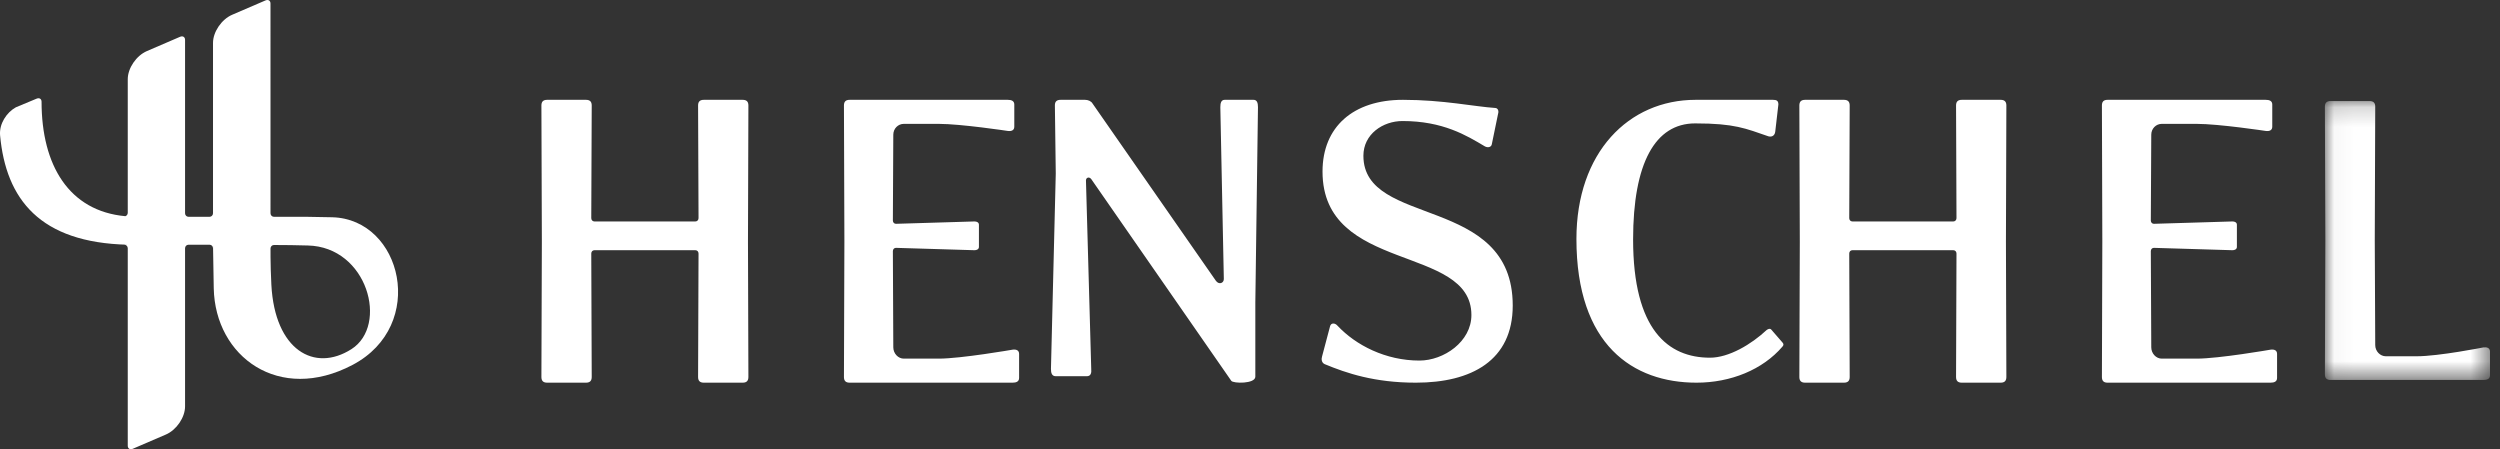 <svg width="128" height="23" viewBox="0 0 128 23" fill="none" xmlns="http://www.w3.org/2000/svg">
<rect x="0" y="0" width="128" height="23" fill="#333333" stroke="none"/>
<path fill-rule="evenodd" clip-rule="evenodd" d="M38.025 19.593H36.036C35.833 19.593 35.742 19.496 35.742 19.303L35.765 12.98C35.765 12.883 35.697 12.811 35.607 12.811H30.432C30.341 12.811 30.273 12.883 30.273 12.98L30.296 19.303C30.296 19.496 30.206 19.593 30.003 19.593H28.014C27.81 19.593 27.72 19.496 27.72 19.303L27.743 12.376L27.72 5.401C27.72 5.207 27.81 5.111 28.014 5.111H30.003C30.206 5.111 30.296 5.207 30.296 5.401L30.273 11.168C30.273 11.265 30.341 11.338 30.432 11.338H35.607C35.697 11.338 35.765 11.265 35.765 11.168L35.742 5.401C35.742 5.207 35.833 5.111 36.036 5.111H38.025C38.228 5.111 38.318 5.207 38.318 5.401L38.296 12.376L38.318 19.303C38.318 19.496 38.228 19.593 38.025 19.593ZM102.433 19.593H100.444C100.24 19.593 100.15 19.496 100.15 19.303L100.172 12.98C100.172 12.883 100.104 12.811 100.014 12.811H94.84C94.748 12.811 94.681 12.883 94.681 12.98L94.704 19.303C94.704 19.496 94.613 19.593 94.41 19.593H92.422C92.218 19.593 92.127 19.496 92.127 19.303L92.15 12.376L92.127 5.401C92.127 5.207 92.218 5.111 92.422 5.111H94.41C94.613 5.111 94.704 5.207 94.704 5.401L94.681 11.168C94.681 11.265 94.748 11.338 94.84 11.338H100.014C100.104 11.338 100.172 11.265 100.172 11.168L100.15 5.401C100.15 5.207 100.24 5.111 100.444 5.111H102.433C102.636 5.111 102.726 5.207 102.726 5.401L102.704 12.376L102.726 19.303C102.726 19.496 102.636 19.593 102.433 19.593ZM51.843 19.593H43.501C43.299 19.593 43.21 19.496 43.21 19.303L43.233 12.352L43.21 5.401C43.21 5.207 43.299 5.111 43.501 5.111H51.597C51.776 5.111 51.932 5.159 51.932 5.352V6.487C51.932 6.68 51.776 6.728 51.597 6.704C51.597 6.704 49.203 6.342 48.063 6.342H46.274C45.983 6.342 45.737 6.583 45.737 6.897L45.715 11.29C45.715 11.386 45.782 11.459 45.872 11.459L49.897 11.338C50.008 11.338 50.121 11.386 50.121 11.507V12.641C50.121 12.762 50.008 12.811 49.897 12.811L45.872 12.69C45.782 12.69 45.715 12.762 45.715 12.858L45.737 17.782C45.737 18.096 45.983 18.362 46.274 18.362H48.063C49.203 18.362 51.843 17.903 51.843 17.903C52.021 17.878 52.178 17.927 52.178 18.12V19.351C52.178 19.544 52.021 19.593 51.843 19.593ZM64.273 15.488V19.285C64.273 19.663 63.13 19.639 63.041 19.497L55.871 9.168C55.758 9.026 55.601 9.097 55.601 9.238L55.871 18.884C55.893 19.096 55.848 19.262 55.647 19.262H54.055C53.854 19.262 53.809 19.096 53.809 18.884L54.055 8.884L54.01 5.394C54.01 5.205 54.1 5.111 54.302 5.111H55.557C55.713 5.111 55.871 5.182 55.938 5.3L62.256 14.38C62.413 14.592 62.66 14.498 62.66 14.286L62.481 5.489C62.481 5.276 62.525 5.111 62.704 5.111H64.183C64.363 5.111 64.408 5.276 64.408 5.489L64.273 15.488ZM72.491 19.593C70.375 19.593 68.941 19.108 67.826 18.645C67.667 18.576 67.644 18.392 67.689 18.253L68.099 16.706C68.145 16.521 68.35 16.521 68.486 16.682C69.419 17.675 70.944 18.461 72.674 18.461C73.925 18.461 75.336 17.491 75.336 16.128C75.336 12.502 67.713 14.003 67.713 8.784C67.713 6.497 69.282 5.111 71.832 5.111C73.88 5.111 75.496 5.458 76.542 5.527C76.701 5.527 76.747 5.689 76.701 5.828L76.383 7.374C76.361 7.537 76.178 7.582 76.018 7.49C75.086 6.935 73.88 6.197 71.808 6.197C70.807 6.197 69.806 6.866 69.806 7.975C69.806 11.671 77.452 9.938 77.452 15.643C77.452 18.461 75.336 19.593 72.491 19.593ZM86.862 19.593C83.615 19.593 80.713 17.675 80.713 12.233C80.713 7.808 83.385 5.111 86.816 5.111H90.777C90.962 5.111 91.053 5.158 91.053 5.348L90.892 6.744C90.869 6.933 90.731 7.028 90.547 6.981C89.372 6.578 88.82 6.318 86.792 6.318C84.743 6.318 83.615 8.353 83.615 12.257C83.615 16.895 85.412 18.314 87.553 18.314C88.521 18.314 89.671 17.628 90.454 16.895C90.524 16.848 90.616 16.801 90.685 16.871L91.261 17.534C91.329 17.605 91.329 17.675 91.261 17.747C90.247 18.93 88.612 19.593 86.862 19.593ZM116.251 19.593H107.908C107.705 19.593 107.618 19.496 107.618 19.303L107.639 12.352L107.618 5.401C107.618 5.207 107.705 5.111 107.908 5.111H116.004C116.184 5.111 116.34 5.159 116.34 5.352V6.487C116.34 6.68 116.184 6.728 116.004 6.704C116.004 6.704 113.611 6.342 112.47 6.342H110.681C110.39 6.342 110.145 6.583 110.145 6.897L110.122 11.29C110.122 11.386 110.189 11.459 110.278 11.459L114.304 11.338C114.416 11.338 114.529 11.386 114.529 11.507V12.641C114.529 12.762 114.416 12.811 114.304 12.811L110.278 12.69C110.189 12.69 110.122 12.762 110.122 12.858L110.145 17.782C110.145 18.096 110.39 18.362 110.681 18.362H112.47C113.611 18.362 116.251 17.903 116.251 17.903C116.43 17.878 116.586 17.927 116.586 18.12V19.351C116.586 19.544 116.43 19.593 116.251 19.593Z" fill="white"/>
<mask id="mask0_467:6919" style="mask-type:alpha" maskUnits="userSpaceOnUse" x="119" y="5" width="9" height="15">
<path d="M119.034 5.172H127.488V19.454H119.034V5.172Z" fill="white"/>
</mask>
<g mask="url(#mask0_467:6919)">
<path fill-rule="evenodd" clip-rule="evenodd" d="M127.149 19.454H119.328C119.124 19.454 119.034 19.36 119.034 19.169L119.057 12.313L119.034 5.458C119.034 5.268 119.124 5.173 119.328 5.173H121.317C121.52 5.173 121.612 5.268 121.612 5.458L121.588 12.313L121.612 17.669C121.612 17.979 121.86 18.241 122.154 18.241H123.736C124.865 18.241 127.149 17.788 127.149 17.788C127.329 17.764 127.488 17.812 127.488 18.002V19.216C127.488 19.407 127.329 19.454 127.149 19.454Z" fill="white"/>
</g>
<path fill-rule="evenodd" clip-rule="evenodd" d="M17.992 17.877C16.099 19.082 14.071 17.931 13.894 14.584C13.839 13.552 13.85 12.544 13.85 12.544V12.726C13.85 12.626 13.927 12.545 14.023 12.544C14.848 12.545 14.934 12.552 15.756 12.569C18.816 12.634 19.909 16.659 17.992 17.877ZM17.014 11.124C15.796 11.092 15.681 11.1 14.024 11.1C13.928 11.1 13.85 11.019 13.85 10.919V11.1L13.849 0.179C13.849 0.032 13.735 -0.038 13.594 0.021L11.887 0.756C11.346 0.988 10.906 1.633 10.906 2.196V10.919C10.906 11.019 10.828 11.1 10.732 11.1H9.65C9.554 11.1 9.475 11.02 9.475 10.919V2.041C9.475 1.894 9.361 1.824 9.219 1.884L7.522 2.615C6.98 2.847 6.541 3.491 6.541 4.055V10.897C6.541 10.978 6.489 11.046 6.418 11.069C3.537 10.806 2.128 8.469 2.128 5.21C2.128 5.06 2.013 4.992 1.871 5.053L0.81 5.495C0.335 5.761 -0.046 6.336 0.004 6.928C0.305 10.203 2.043 12.424 6.541 12.53H6.366C6.462 12.53 6.541 12.611 6.541 12.711V22.821C6.541 22.968 6.656 23.039 6.798 22.978L8.494 22.248C9.036 22.015 9.475 21.371 9.475 20.808V12.709C9.476 12.61 9.554 12.53 9.65 12.53H10.734C10.829 12.531 10.906 12.611 10.906 12.711V12.53C10.906 12.53 10.93 14.15 10.944 14.763C11.016 18.268 14.294 20.662 18.052 18.683C21.898 16.659 20.582 11.217 17.014 11.124Z" fill="white"/>
</svg>
